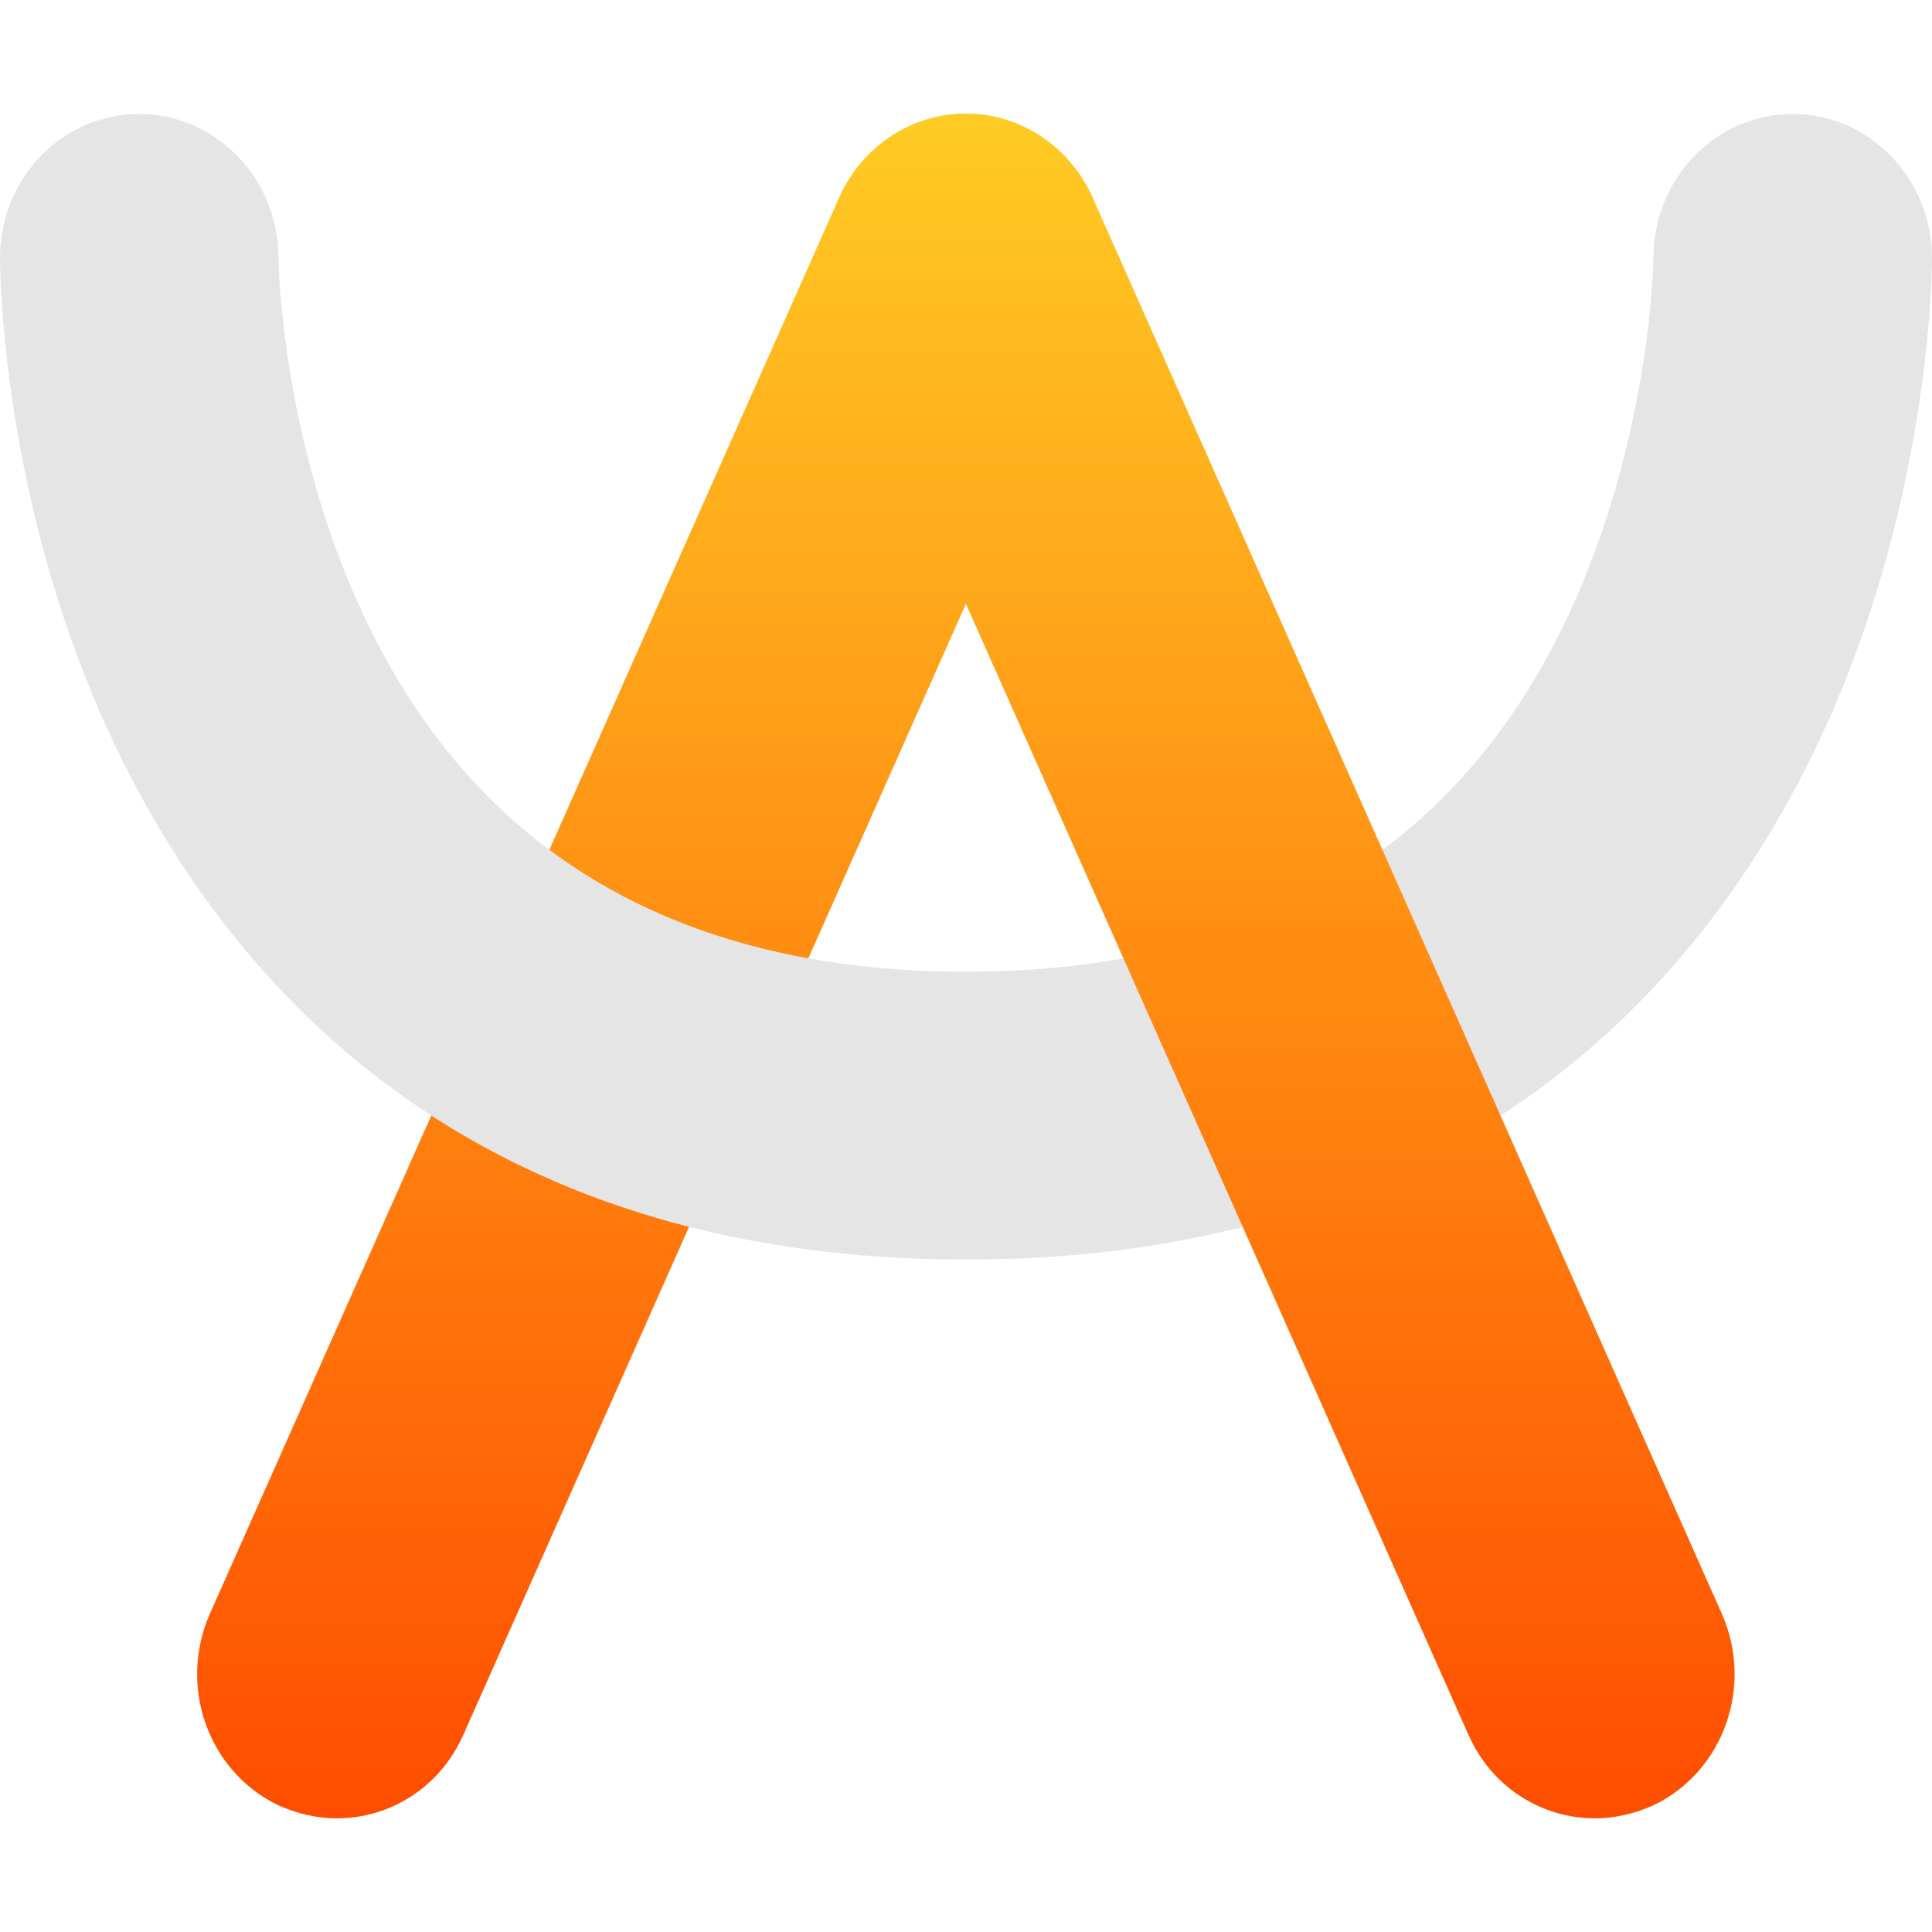 <svg width="34" height="34" viewBox="0 0 34 34" fill="none" xmlns="http://www.w3.org/2000/svg">
<path d="M5.926 32C5.578 32 5.23 31.918 4.898 31.77C3.665 31.18 3.127 29.673 3.696 28.394L14.766 3.481C15.335 2.203 16.79 1.645 18.024 2.235C19.257 2.825 19.795 4.333 19.226 5.612L8.156 30.525C7.745 31.459 6.859 32 5.926 32Z" fill="url(#paint0_linear)"/>
<path d="M17 22.166C8.239 22.166 4.048 17.298 2.072 13.216C0.016 8.971 0 4.726 0 4.546C0 3.137 1.091 2.006 2.451 2.006C3.795 2.006 4.902 3.137 4.902 4.546C4.902 4.628 4.95 7.922 6.531 11.102C8.508 15.085 12.034 17.101 17 17.101C21.966 17.101 25.492 15.085 27.469 11.102C29.05 7.906 29.098 4.579 29.098 4.546C29.098 3.137 30.189 2.006 31.549 2.006C32.909 2.006 34 3.153 34 4.546C34 4.726 33.984 8.971 31.928 13.216C29.952 17.298 25.761 22.166 17 22.166Z" fill="#E5E5E5"/>
<path d="M28.07 32C27.137 32 26.251 31.459 25.84 30.525L14.77 5.612C14.201 4.333 14.739 2.825 15.972 2.235C17.206 1.645 18.66 2.203 19.23 3.481L30.299 28.394C30.869 29.673 30.331 31.18 29.098 31.77C28.765 31.918 28.418 32 28.07 32Z" fill="url(#paint1_linear)"/>
<defs>
<linearGradient id="paint0_linear" x1="11.461" y1="2" x2="11.461" y2="32" gradientUnits="userSpaceOnUse">
<stop stop-color="#FFCB24"/>
<stop offset="1" stop-color="#FF4D00"/>
</linearGradient>
<linearGradient id="paint1_linear" x1="22.535" y1="2" x2="22.535" y2="32" gradientUnits="userSpaceOnUse">
<stop stop-color="#FFCB24"/>
<stop offset="1" stop-color="#FF4D00"/>
</linearGradient>
</defs>
</svg>
